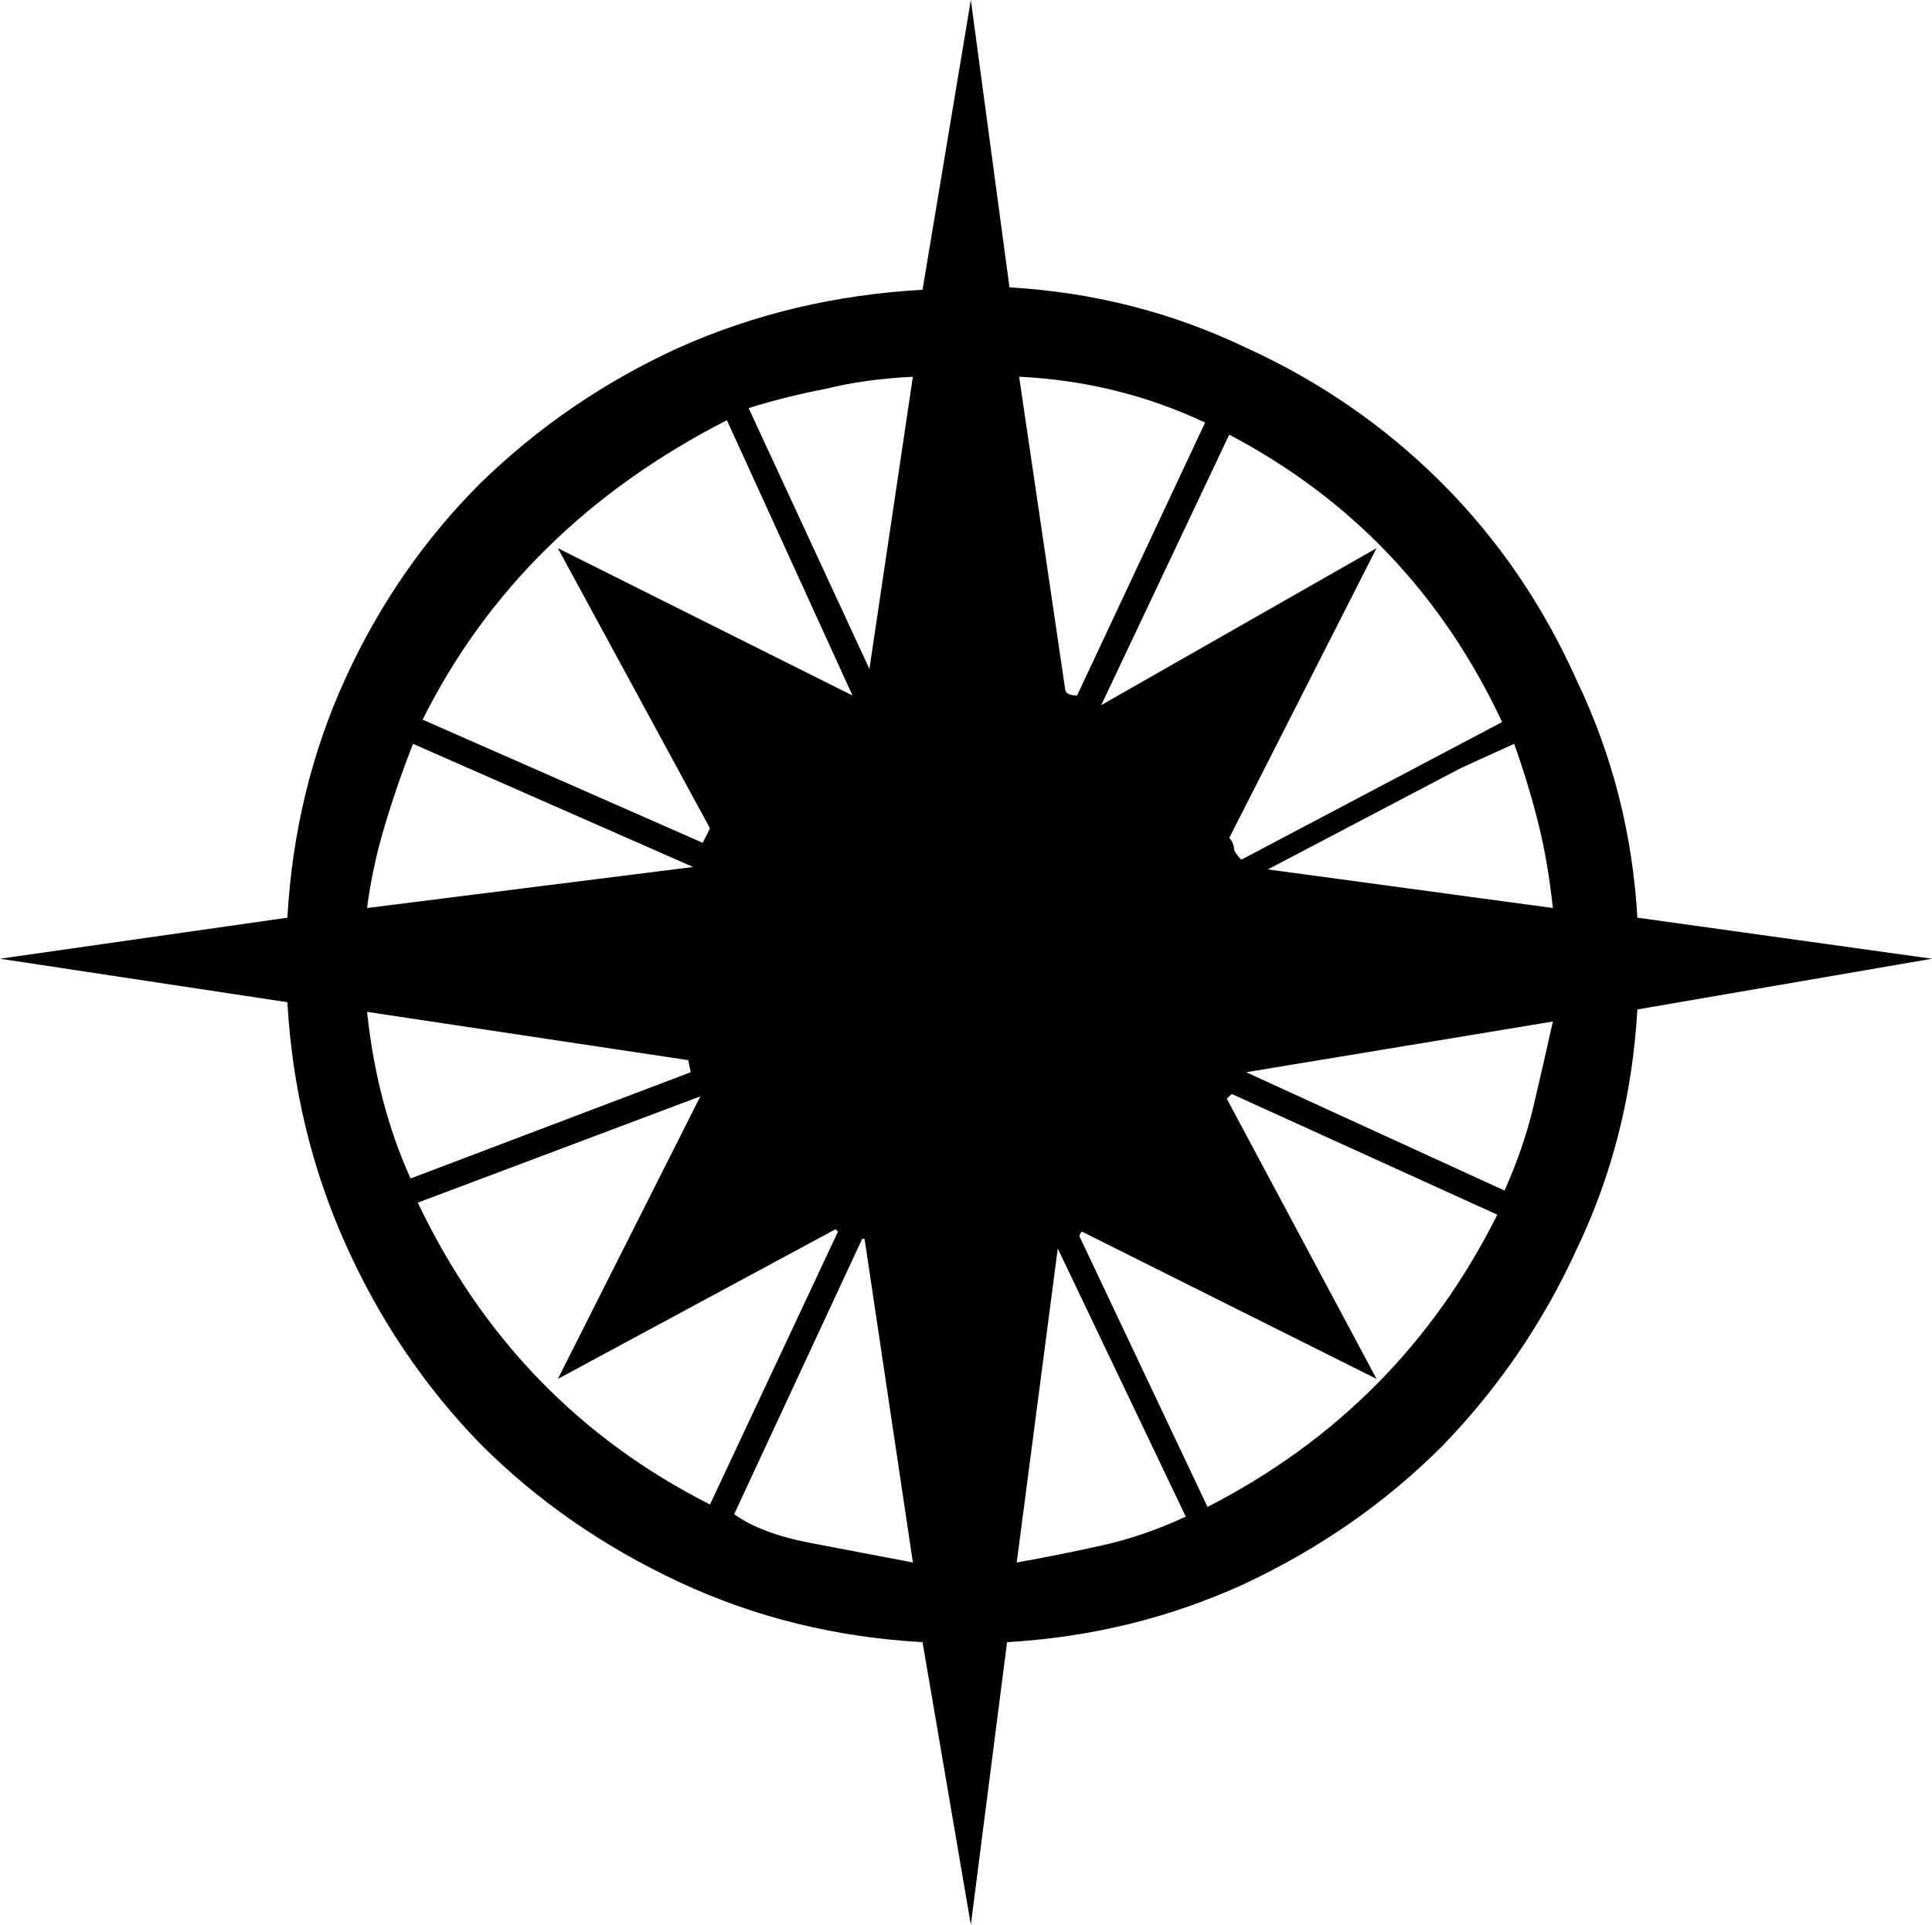 <?xml version="1.0" encoding="UTF-8" standalone="no"?>
<!-- Created with Inkscape (http://www.inkscape.org/) -->

<svg
   xmlns:dc="http://purl.org/dc/elements/1.1/"
   xmlns:cc="http://creativecommons.org/ns#"
   xmlns:rdf="http://www.w3.org/1999/02/22-rdf-syntax-ns#"
   xmlns:svg="http://www.w3.org/2000/svg"
   xmlns="http://www.w3.org/2000/svg"
   xmlns:sodipodi="http://sodipodi.sourceforge.net/DTD/sodipodi-0.dtd"
   xmlns:inkscape="http://www.inkscape.org/namespaces/inkscape"
   width="97.993mm"
   height="97.626mm"
   viewBox="0 0 97.993 97.626"
   version="1.1"
   id="svg845"
   inkscape:version="0.92.3 (2405546, 2018-03-11)"
   sodipodi:docname="esri_north_090_b.svg">
  <defs
     id="defs839" />
  <sodipodi:namedview
     id="base"
     pagecolor="#ffffff"
     bordercolor="#666666"
     borderopacity="1.0"
     inkscape:pageopacity="0.0"
     inkscape:pageshadow="2"
     inkscape:zoom="0.97458821"
     inkscape:cx="179.67447"
     inkscape:cy="175.17475"
     inkscape:document-units="mm"
     inkscape:current-layer="text1587"
     showgrid="false"
     inkscape:window-width="1366"
     inkscape:window-height="745"
     inkscape:window-x="0"
     inkscape:window-y="23"
     inkscape:window-maximized="1"
     fit-margin-top="0"
     fit-margin-left="0"
     fit-margin-right="0"
     fit-margin-bottom="0"
     showguides="true"
     inkscape:guide-bbox="true" />
  <g
     inkscape:label="Camada 1"
     inkscape:groupmode="layer"
     id="layer1"
     transform="translate(-0.382,-199.221)">
    <g
       aria-label="2"
       style="font-style:normal;font-weight:normal;font-size:124.428px;line-height:1.25;font-family:sans-serif;letter-spacing:0px;word-spacing:0px;fill:#000000;fill-opacity:1;stroke:none;stroke-width:5.184"
       id="text1587">
      <g
         aria-label="Ç"
         style="font-style:normal;font-weight:normal;font-size:122.492px;line-height:1.25;font-family:sans-serif;letter-spacing:0px;word-spacing:0px;fill:#000000;fill-opacity:1;stroke:none;stroke-width:26.461"
         id="text1792">
        <path
           d="m 98.375,247.85 -14.944,2.572 q -0.367,6.492 -3.062,12.127 -2.572,5.635 -6.86,10.044 -4.287,4.287 -10.044,6.982 -5.635,2.572 -12.004,2.94 l -1.837,14.332 -2.45,-14.332 q -6.615,-0.367 -12.372,-3.062 -5.757,-2.695 -10.044,-6.982 -4.287,-4.41 -6.86,-10.167 -2.572,-5.757 -2.94,-12.249 L 0.382,247.85 14.958,245.768 q 0.367,-6.492 2.94,-12.127 2.572,-5.635 6.86,-9.922 4.41,-4.287 10.044,-6.86 5.757,-2.572 12.372,-2.94 l 2.45,-14.699 1.96,14.577 q 6.37,0.367 12.004,3.062 5.635,2.572 9.922,6.86 4.287,4.287 6.86,10.044 2.695,5.635 3.062,12.004 z m -69.698,-20.824 14.944,7.472 -6.37,-13.964 q -10.534,5.39 -15.434,15.189 l 14.209,6.247 0.367,-0.735 z m 14.087,34.543 -14.087,7.594 7.227,-14.332 -14.332,5.39 q 4.9,10.289 14.822,15.311 l 6.492,-13.842 z m 12.494,0.122 q -0.122,0.122 -0.122,0.245 l 6.492,13.719 q 9.799,-5.022 14.699,-14.822 l -13.474,-6.125 -0.245,0.245 7.594,14.209 z m 7.472,-19.966 q 0.245,0.245 0.245,0.612 0.122,0.245 0.367,0.49 l 13.229,-6.982 q -4.532,-9.677 -13.842,-14.577 l -6.492,13.719 13.964,-7.962 z m -8.329,-7.594 q 0,0.367 0.612,0.367 l 6.492,-13.842 q -4.41,-2.082 -9.432,-2.327 z m -7.717,44.342 -2.45,-16.414 h -0.122 l -6.492,13.964 q 1.347,0.98 3.92,1.47 2.572,0.49 5.145,0.98 z M 35.292,252.995 19.001,250.545 q 0.49,4.655 2.205,8.452 l 14.209,-5.39 z m -16.291,-7.717 16.536,-2.082 -14.209,-6.247 q -0.857,2.205 -1.47,4.287 -0.612,2.082 -0.857,4.042 z m 32.95,33.195 q 2.082,-0.367 4.287,-0.857 2.205,-0.49 4.287,-1.47 l -6.492,-13.597 z m 27.193,-27.438 -15.556,2.572 13.107,6.002 q 0.98,-2.205 1.47,-4.287 0.49,-2.082 0.98,-4.287 z M 46.684,218.33 q -2.45,0.122 -4.41,0.612 -1.96,0.367 -3.92,0.98 l 6.125,13.229 z m 32.46,26.948 q -0.245,-2.327 -0.735,-4.287 -0.49,-1.96 -1.225,-4.042 l -2.695,1.225 -9.799,5.145 z"
           style="font-style:normal;font-variant:normal;font-weight:normal;font-stretch:normal;font-family:'ESRI North';-inkscape-font-specification:'ESRI North, ';stroke-width:26.461"
           id="path3269"
           inkscape:connector-curvature="0" />
      </g>
    </g>
  </g>
</svg>
